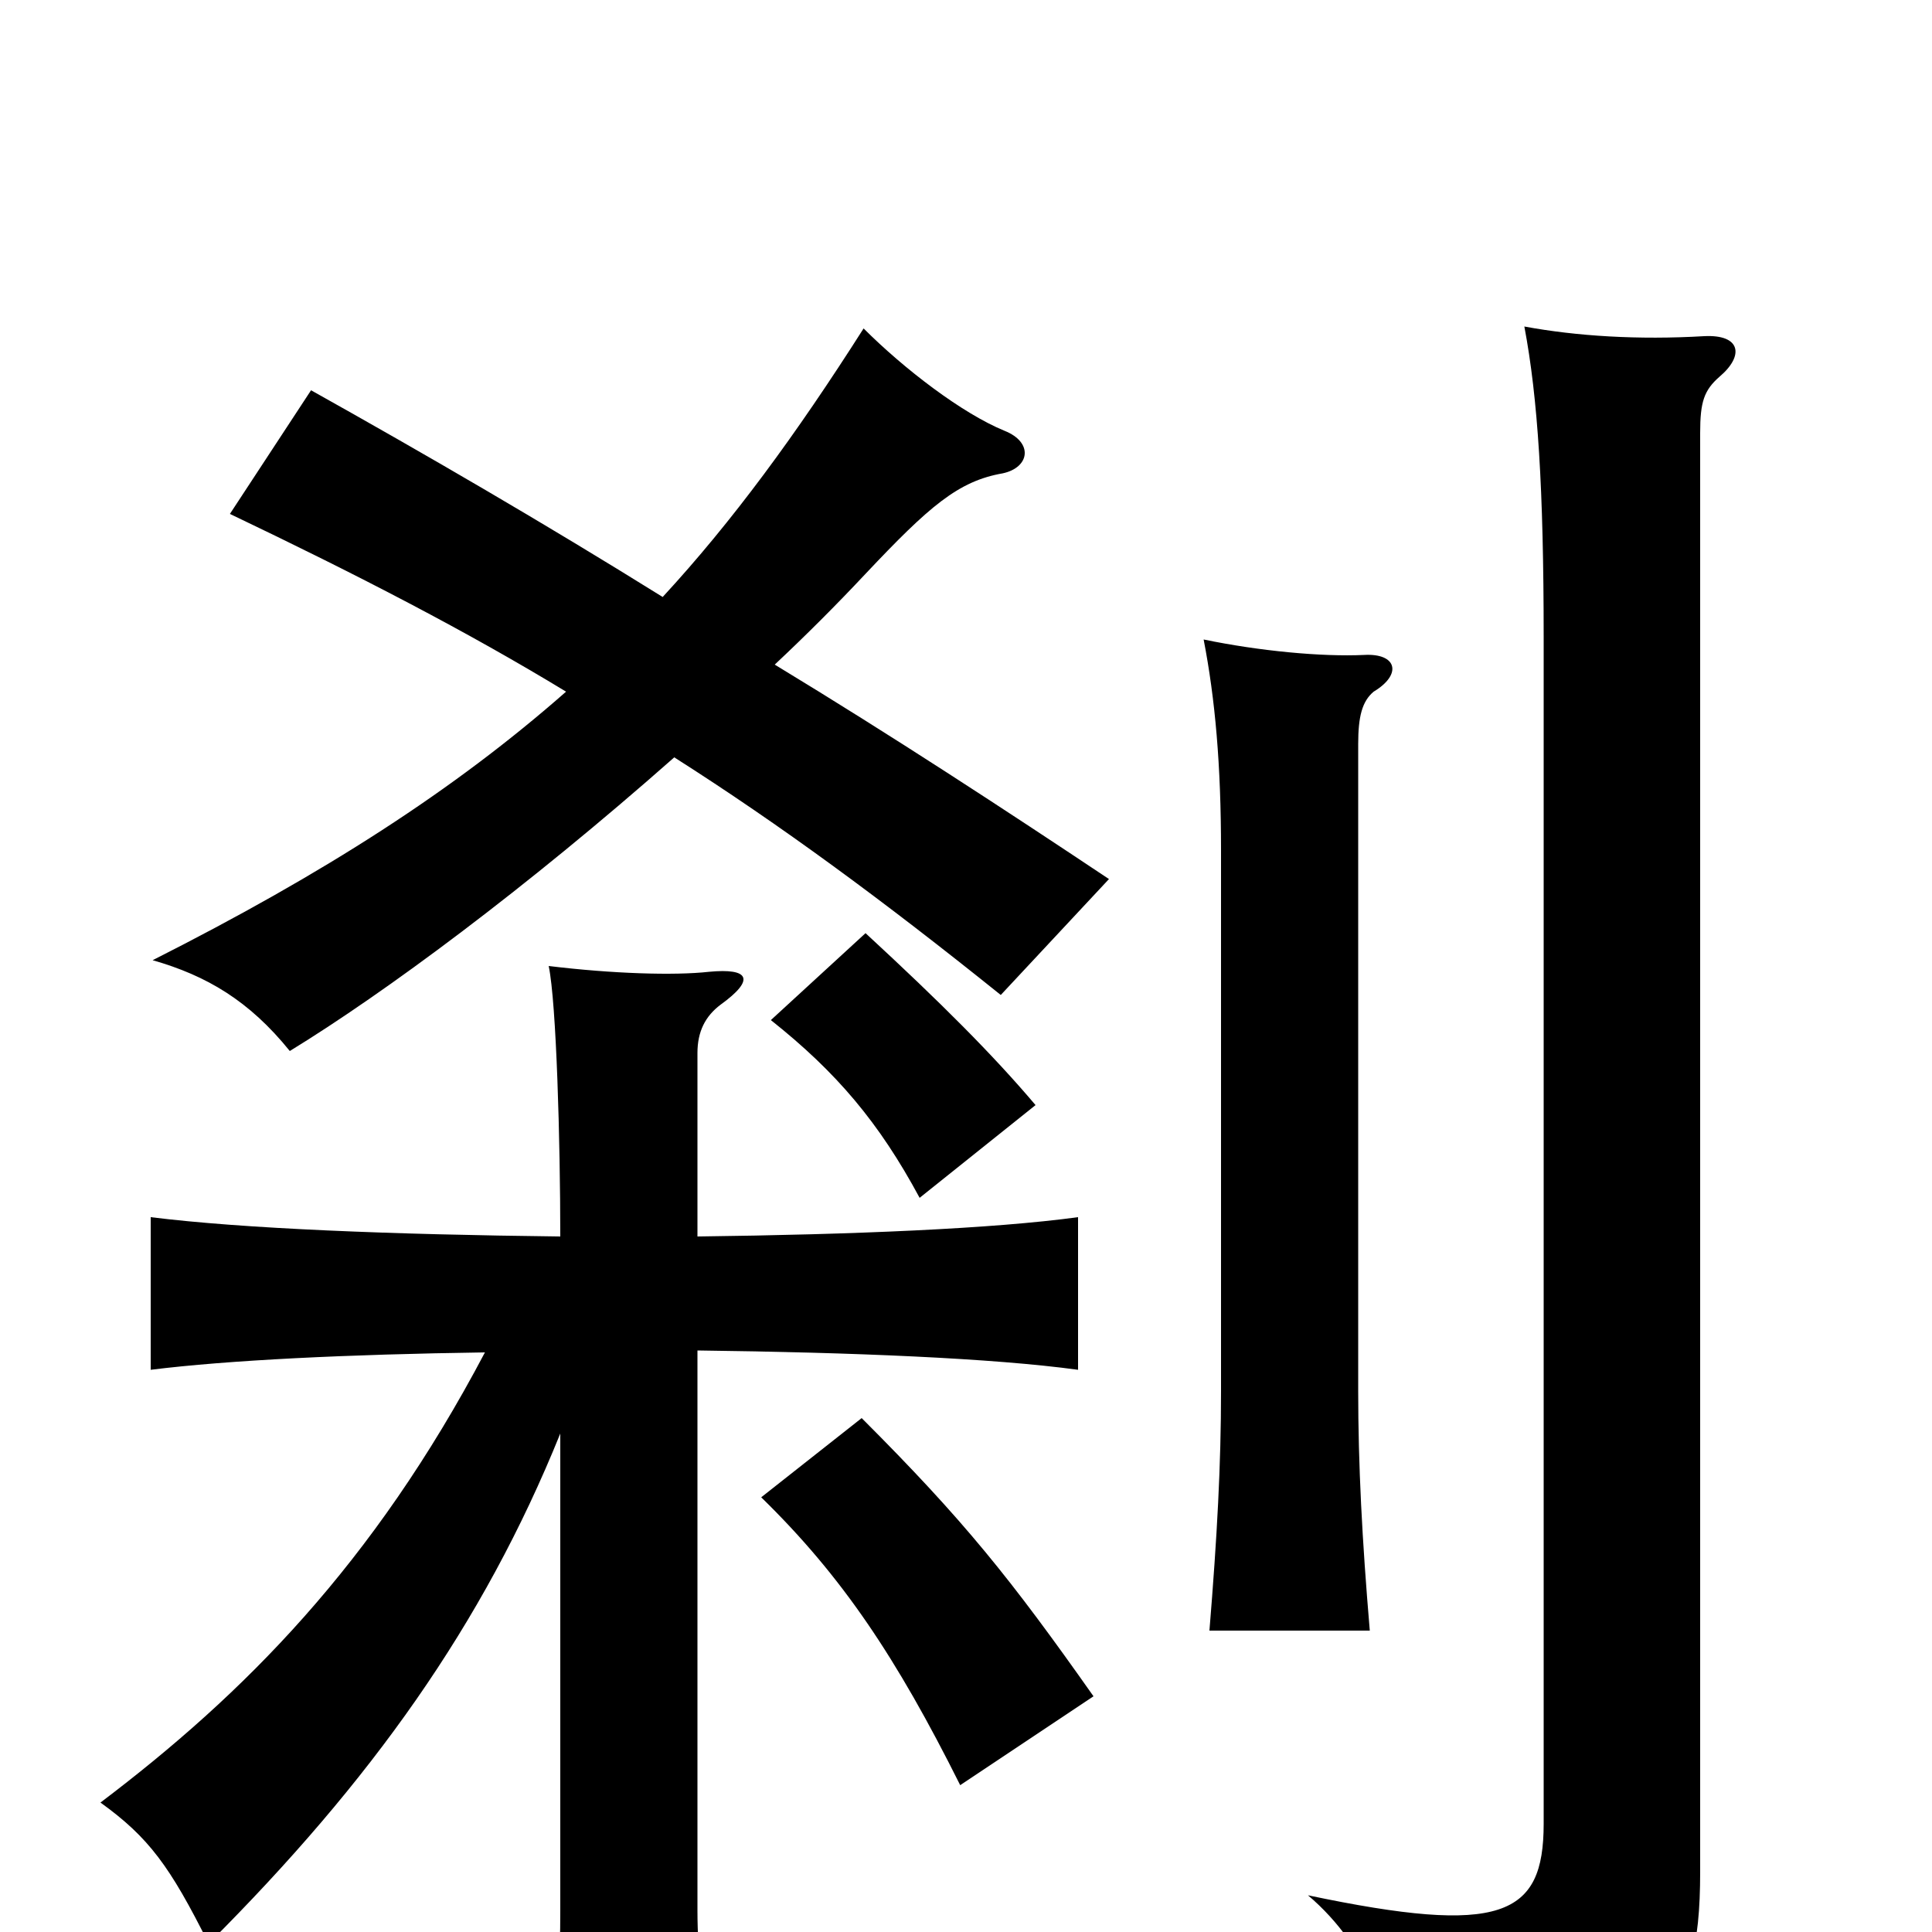 <svg xmlns="http://www.w3.org/2000/svg" viewBox="0 -1000 1000 1000">
	<path fill="#000000" d="M536 -428C514 -454 487 -481 448 -517L399 -472C433 -445 455 -419 476 -380ZM890 -805C903 -816 901 -827 882 -826C848 -824 816 -826 789 -831C796 -794 799 -747 799 -670V-56C799 -8 777 2 677 -19C709 8 724 50 723 82C859 72 880 45 880 -31V-776C880 -792 882 -798 890 -805ZM711 -642C726 -651 723 -662 706 -661C684 -660 652 -663 623 -669C629 -638 632 -604 632 -560V-280C632 -242 630 -205 626 -156H709C705 -203 703 -242 703 -280V-615C703 -629 705 -637 711 -642ZM566 -122C523 -183 499 -213 446 -266L394 -225C436 -184 464 -142 497 -76ZM361 -360V-455C361 -466 365 -474 373 -480C391 -493 388 -499 367 -497C349 -495 317 -496 284 -500C288 -481 290 -409 290 -360C203 -361 126 -364 78 -370V-291C118 -296 180 -299 251 -300C193 -190 126 -123 52 -67C77 -49 88 -34 108 6C192 -78 250 -159 290 -258V-11C290 12 289 41 283 69H370C364 41 361 12 361 -11V-301C442 -300 514 -297 558 -291V-370C514 -364 442 -361 361 -360ZM343 -691C282 -729 220 -765 161 -798L119 -734C186 -702 242 -673 293 -642C235 -591 168 -548 79 -503C107 -495 129 -482 150 -456C199 -486 272 -540 349 -608C404 -573 457 -534 518 -485L574 -545C520 -581 462 -619 401 -656C417 -671 433 -687 448 -703C481 -738 496 -751 519 -755C533 -758 535 -771 520 -777C498 -786 468 -809 447 -830C412 -775 379 -730 343 -691Z"/>
</svg>